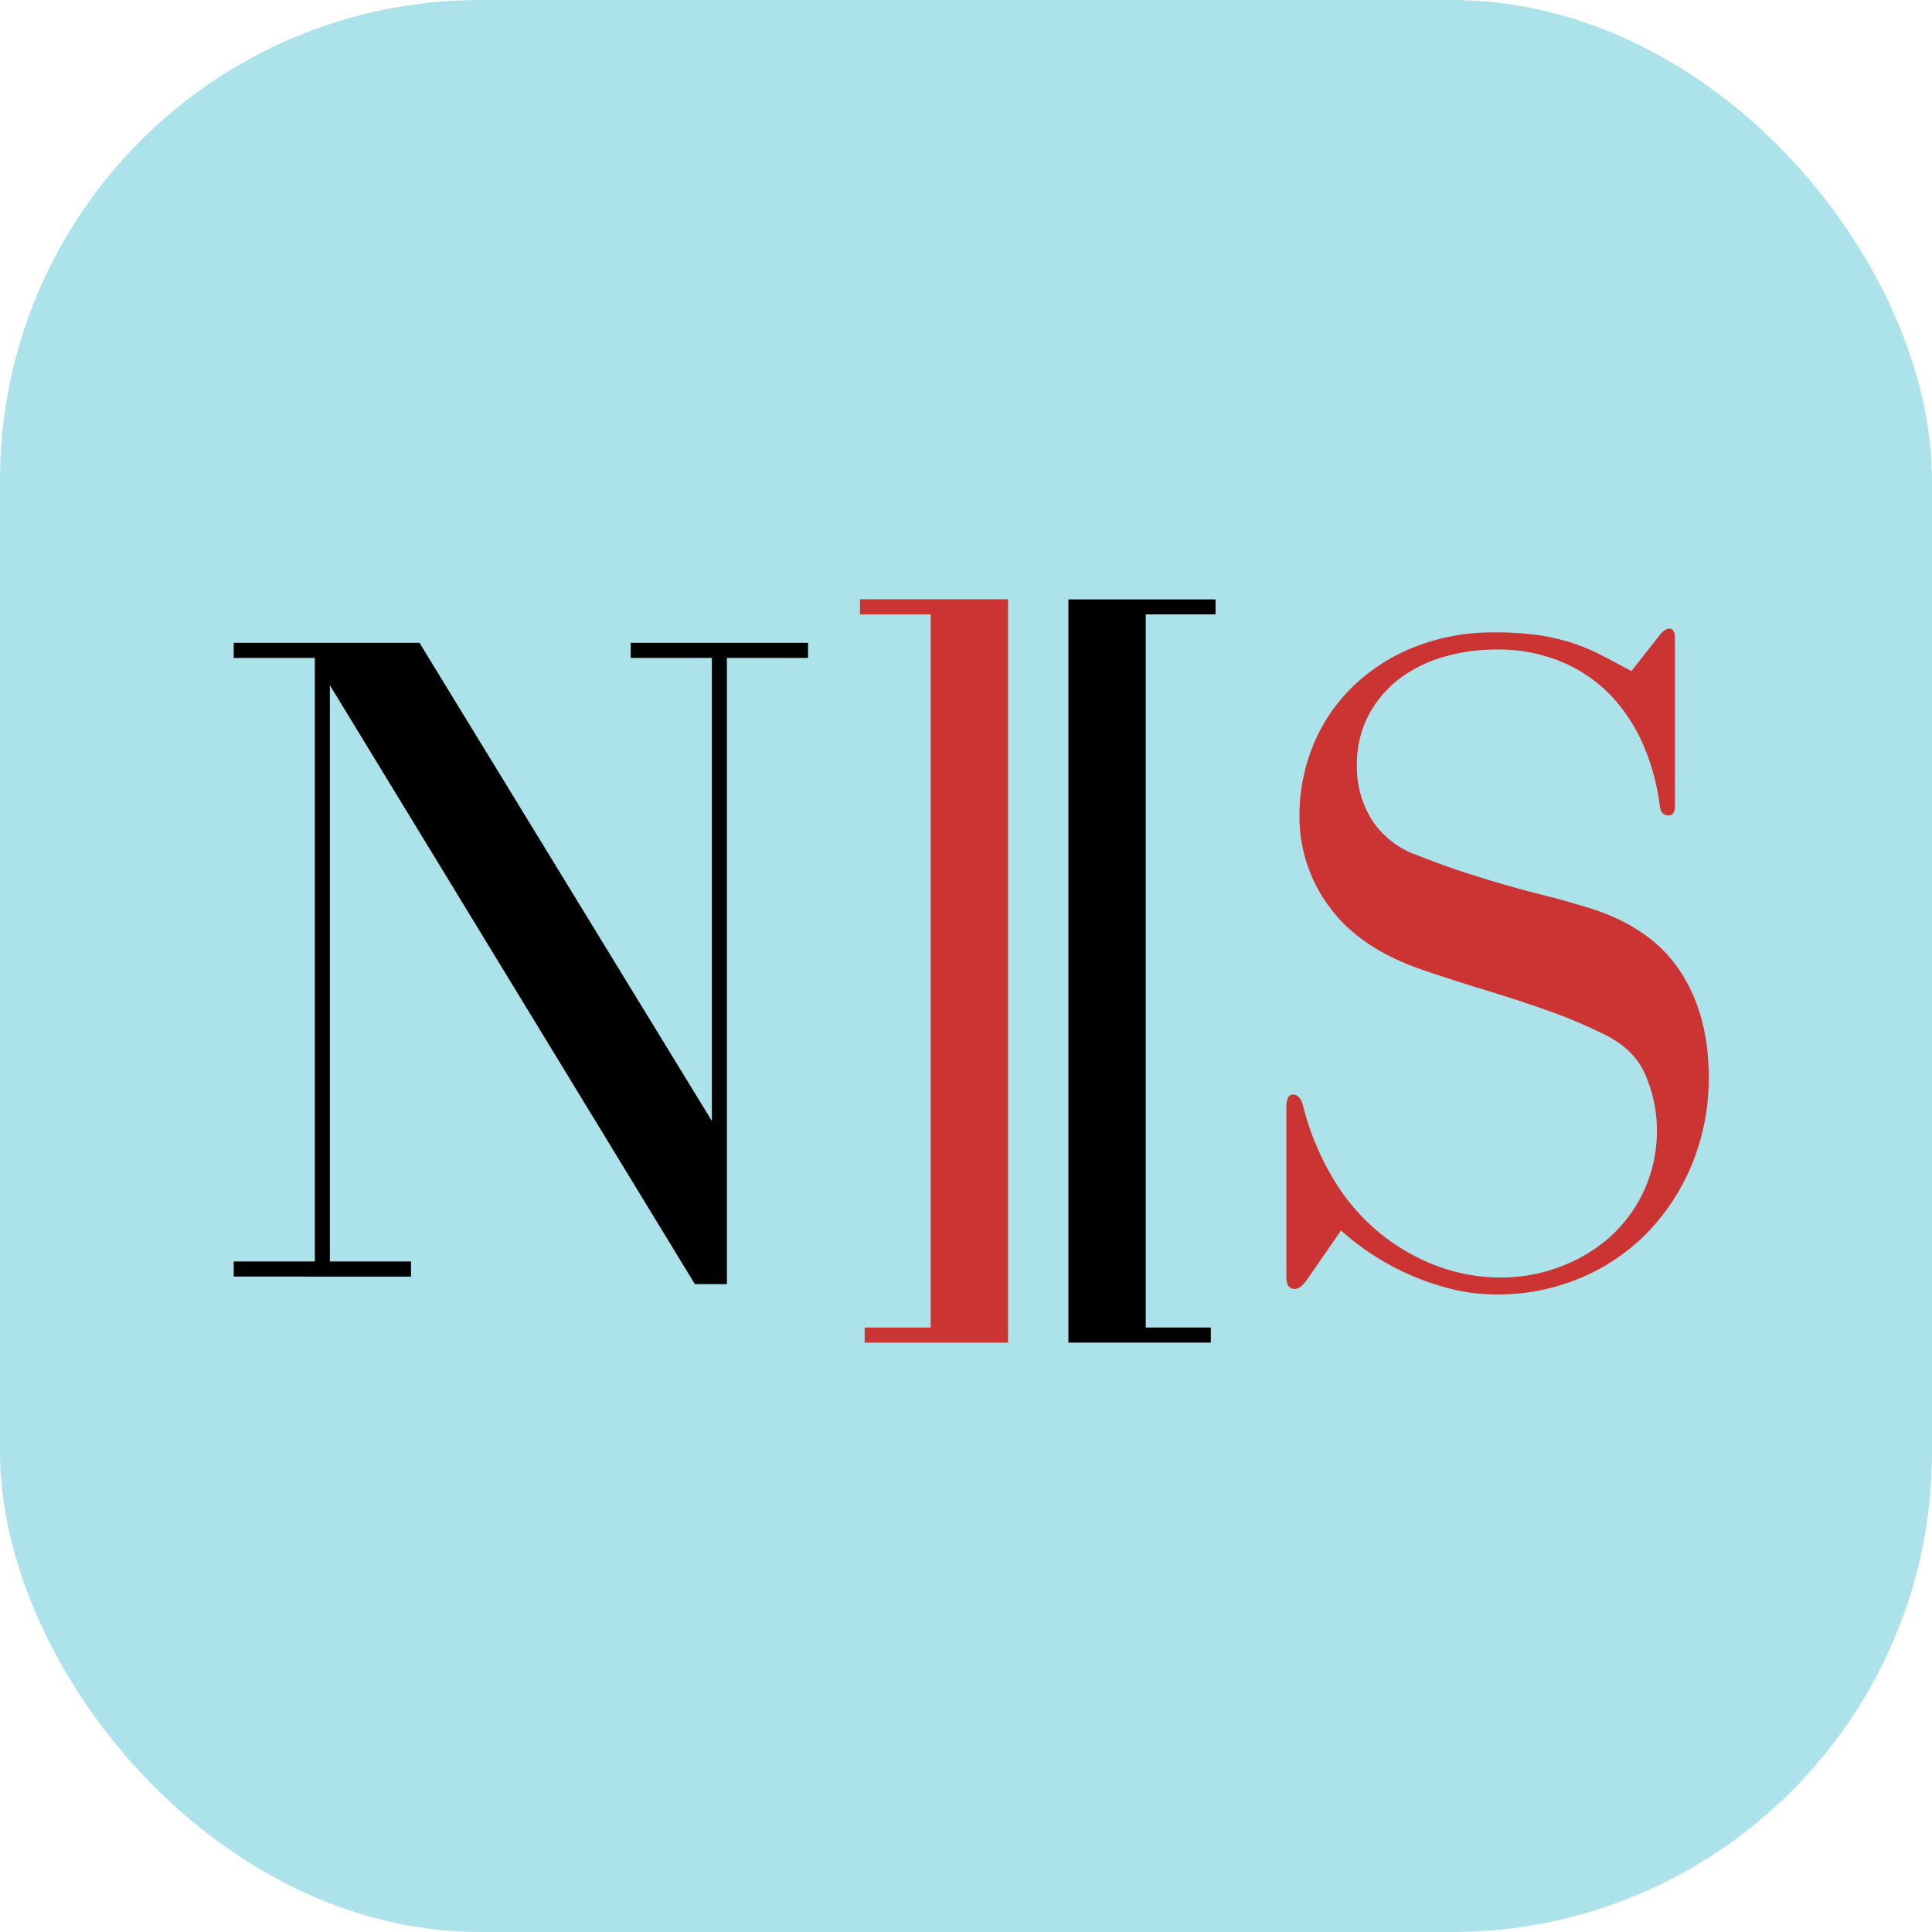 <svg id="Layer_1" data-name="Layer 1" xmlns="http://www.w3.org/2000/svg" viewBox="0 0 500 500"><title>favicon</title><rect width="500" height="500" rx="124.26" fill="#83d6e0" opacity="0.67" style="isolation:isolate"/><circle cx="255" cy="258" r="210.5" fill="none"/><g style="isolation:isolate"><path d="M81.48,326.47V170.26h-21v-3.9h48.08l75.67,123.75V170.26h-21v-3.9h45.89v3.9h-21V332.33h-8.29l-94.46-155V326.47h21v3.91H60.49v-3.91Z"/></g><g style="isolation:isolate"><path d="M222.56,159v-3.91h38.32V347.47h-37.1v-3.91h17.08V159Z" fill="#c33"/></g><g style="isolation:isolate"><path d="M276.5,347.47V155.13h38.08V159H296.52V343.56h16.84v3.91Z"/></g><g style="isolation:isolate"><path d="M432,162.7c1,0,1.47.81,1.47,2.44v43.44c0,1.63-.57,2.44-1.71,2.44-1.3,0-2-.81-2.2-2.44a58,58,0,0,0-4-15.13,44.45,44.45,0,0,0-8.18-12.94,38.36,38.36,0,0,0-12.69-9,42.51,42.51,0,0,0-17.58-3.41A47.7,47.7,0,0,0,374,169.9a35.7,35.7,0,0,0-11.48,5.49,28.55,28.55,0,0,0-8.17,9.4,27,27,0,0,0-3.18,13.3,25.73,25.73,0,0,0,3.91,14.16,23.05,23.05,0,0,0,11.47,9c4.56,1.79,8.7,3.29,12.45,4.51s7.32,2.32,10.74,3.3,6.75,1.87,10,2.68,6.75,1.79,10.49,2.93q16.61,4.89,24.29,16.23t7.69,27.7A58.24,58.24,0,0,1,438,301a56.31,56.31,0,0,1-11.6,17.94A52.63,52.63,0,0,1,409,330.75,54.87,54.87,0,0,1,387.31,335,47.82,47.82,0,0,1,375,333.43a67.71,67.71,0,0,1-11.23-4,64.13,64.13,0,0,1-9.51-5.37,64.84,64.84,0,0,1-7.2-5.61l-8.79,12.69c-1.14,1.63-2.2,2.44-3.17,2.44-1.47,0-2.2-1.06-2.2-3.17V286.69q0-3.42,1.71-3.42c1.3,0,2.19,1.06,2.68,3.18A70,70,0,0,0,345,305a53.41,53.41,0,0,0,11.84,13.91,52.67,52.67,0,0,0,14.89,8.66,47,47,0,0,0,16.84,3.05,43,43,0,0,0,14.89-2.68,40.91,40.91,0,0,0,12.93-7.57A36.73,36.73,0,0,0,428.8,292.3a35.78,35.78,0,0,0-2.93-14q-2.92-7-11.22-10.86-6.6-3.18-11.6-5T393.17,259q-4.89-1.59-10.5-3.3T369,251.3q-16.85-5.61-24.77-16.36a38.89,38.89,0,0,1-7.93-23.67,48.09,48.09,0,0,1,3.41-18.06,44.79,44.79,0,0,1,10-15.14,48.67,48.67,0,0,1,16-10.49,55.25,55.25,0,0,1,21.35-3.91,79.59,79.59,0,0,1,10.38.61,55.31,55.31,0,0,1,8.54,1.83,50.88,50.88,0,0,1,7.93,3.18q3.9,2,8.3,4.39l7.08-9C430.27,163.35,431.16,162.7,432,162.7Z" fill="#c33"/></g></svg>